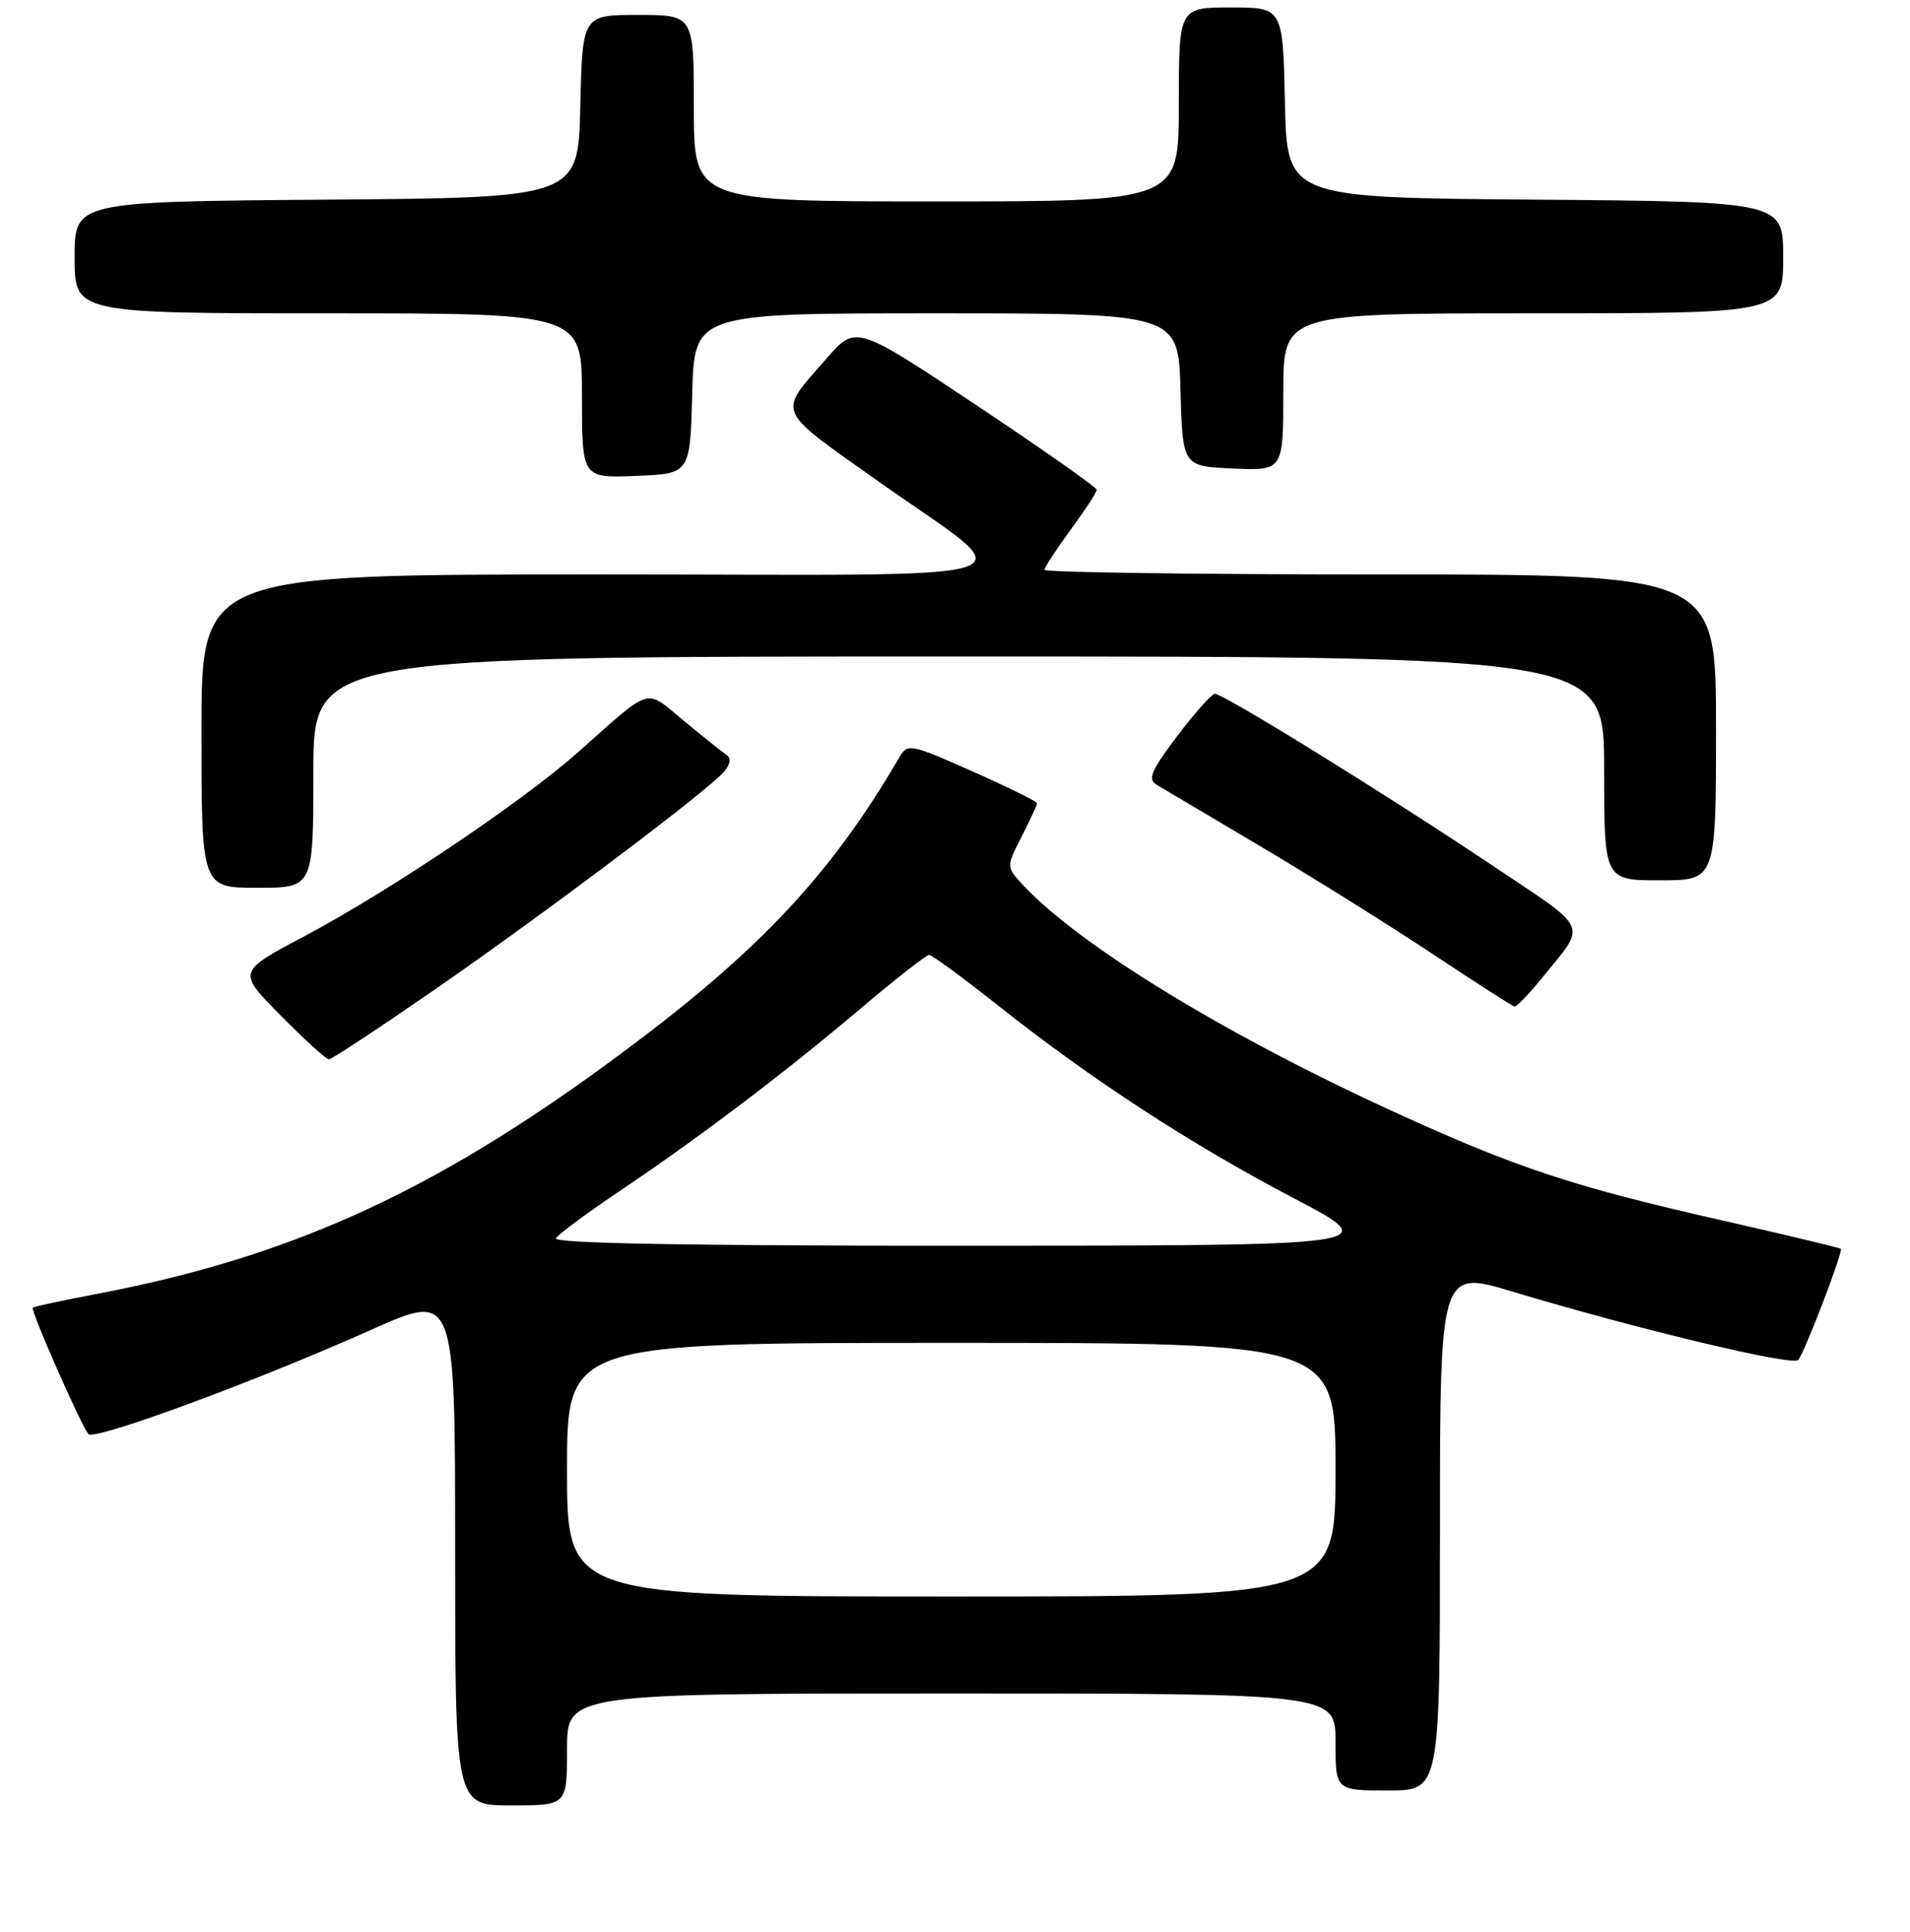 <?xml version="1.0" encoding="UTF-8" standalone="no"?>
<!DOCTYPE svg PUBLIC "-//W3C//DTD SVG 1.1//EN" "http://www.w3.org/Graphics/SVG/1.1/DTD/svg11.dtd" >
<svg xmlns="http://www.w3.org/2000/svg" xmlns:xlink="http://www.w3.org/1999/xlink" version="1.1" viewBox="0 0 256 259">
 <g >
 <path fill="currentColor"
d=" M 76.00 234.50 C 76.00 227.00 76.00 227.00 127.50 227.00 C 179.00 227.00 179.00 227.00 179.00 233.50 C 179.00 240.00 179.00 240.00 186.00 240.00 C 193.00 240.00 193.00 240.00 193.00 205.10 C 193.00 170.20 193.00 170.20 202.75 173.14 C 219.24 178.11 240.26 183.14 241.01 182.30 C 241.86 181.34 247.07 167.74 246.73 167.39 C 246.59 167.26 239.29 165.51 230.49 163.51 C 210.76 159.03 203.21 156.53 186.76 149.00 C 164.30 138.73 144.73 126.77 137.18 118.70 C 134.85 116.21 134.85 116.21 136.93 112.15 C 138.07 109.91 139.00 107.89 139.00 107.67 C 139.00 107.44 135.11 105.52 130.34 103.40 C 122.10 99.73 121.64 99.64 120.59 101.43 C 111.69 116.73 102.31 126.88 85.00 139.91 C 59.32 159.25 39.68 168.38 12.82 173.47 C 8.32 174.33 4.53 175.14 4.39 175.28 C 4.05 175.61 10.97 191.31 11.86 192.23 C 12.72 193.12 34.32 185.15 49.75 178.25 C 61.00 173.22 61.00 173.22 61.00 207.61 C 61.00 242.00 61.00 242.00 68.50 242.00 C 76.00 242.00 76.00 242.00 76.00 234.50 Z  M 58.12 132.75 C 72.99 122.46 95.04 105.86 97.06 103.42 C 97.91 102.40 98.02 101.61 97.36 101.17 C 96.80 100.80 94.24 98.76 91.67 96.63 C 86.37 92.24 87.54 91.89 77.52 100.79 C 69.98 107.49 52.18 119.46 40.66 125.57 C 31.82 130.26 31.82 130.26 37.63 136.13 C 40.82 139.36 43.73 142.00 44.08 142.00 C 44.44 142.00 50.75 137.84 58.12 132.75 Z  M 206.50 131.30 C 212.77 123.56 213.39 124.97 199.78 115.85 C 185.90 106.55 164.00 93.00 162.83 93.00 C 162.41 93.00 160.14 95.54 157.80 98.65 C 154.29 103.30 153.79 104.46 155.02 105.19 C 155.83 105.68 162.12 109.41 169.00 113.48 C 175.88 117.56 186.22 124.03 192.00 127.86 C 197.78 131.70 202.72 134.87 203.00 134.92 C 203.28 134.96 204.85 133.33 206.50 131.30 Z  M 42.00 103.50 C 42.00 88.00 42.00 88.00 128.50 88.00 C 215.00 88.00 215.00 88.00 215.00 103.00 C 215.00 118.00 215.00 118.00 222.50 118.00 C 230.00 118.00 230.00 118.00 230.00 97.50 C 230.00 77.00 230.00 77.00 185.00 77.00 C 160.25 77.00 140.00 76.72 140.00 76.38 C 140.00 76.05 141.58 73.62 143.50 71.00 C 145.43 68.38 147.00 65.97 147.00 65.65 C 147.00 65.33 139.74 60.23 130.86 54.31 C 114.72 43.56 114.72 43.56 110.80 48.03 C 104.19 55.59 103.81 54.64 117.44 64.32 C 137.45 78.53 141.94 77.00 80.15 77.00 C 27.00 77.00 27.00 77.00 27.00 98.00 C 27.00 119.00 27.00 119.00 34.50 119.00 C 42.00 119.00 42.00 119.00 42.00 103.50 Z  M 92.78 52.75 C 93.07 42.00 93.07 42.00 125.50 42.00 C 157.93 42.00 157.93 42.00 158.22 52.25 C 158.50 62.50 158.50 62.50 165.25 62.80 C 172.00 63.09 172.00 63.09 172.00 52.55 C 172.00 42.00 172.00 42.00 205.50 42.00 C 239.00 42.00 239.00 42.00 239.00 34.51 C 239.00 27.03 239.00 27.03 205.75 26.76 C 172.50 26.50 172.50 26.50 172.22 13.75 C 171.94 1.00 171.94 1.00 164.97 1.00 C 158.00 1.00 158.00 1.00 158.00 14.00 C 158.00 27.00 158.00 27.00 125.50 27.00 C 93.00 27.00 93.00 27.00 93.00 14.50 C 93.00 2.00 93.00 2.00 85.53 2.00 C 78.06 2.00 78.06 2.00 77.78 14.25 C 77.50 26.50 77.50 26.50 43.75 26.76 C 10.00 27.03 10.00 27.03 10.00 34.51 C 10.00 42.00 10.00 42.00 44.00 42.00 C 78.00 42.00 78.00 42.00 78.00 53.04 C 78.00 64.09 78.00 64.09 85.25 63.79 C 92.50 63.50 92.50 63.50 92.78 52.75 Z  M 76.00 197.00 C 76.00 180.00 76.00 180.00 127.50 180.00 C 179.00 180.00 179.00 180.00 179.00 197.00 C 179.00 214.00 179.00 214.00 127.50 214.00 C 76.00 214.00 76.00 214.00 76.00 197.00 Z  M 74.51 165.98 C 74.86 165.43 78.59 162.65 82.82 159.81 C 93.53 152.62 104.99 143.95 115.17 135.34 C 119.93 131.30 124.15 128.00 124.53 128.00 C 124.91 128.00 129.11 131.08 133.86 134.85 C 146.30 144.71 159.60 153.37 173.42 160.62 C 185.50 166.96 185.50 166.96 129.69 166.98 C 92.15 166.99 74.09 166.67 74.51 165.98 Z "/>
</g>
</svg>